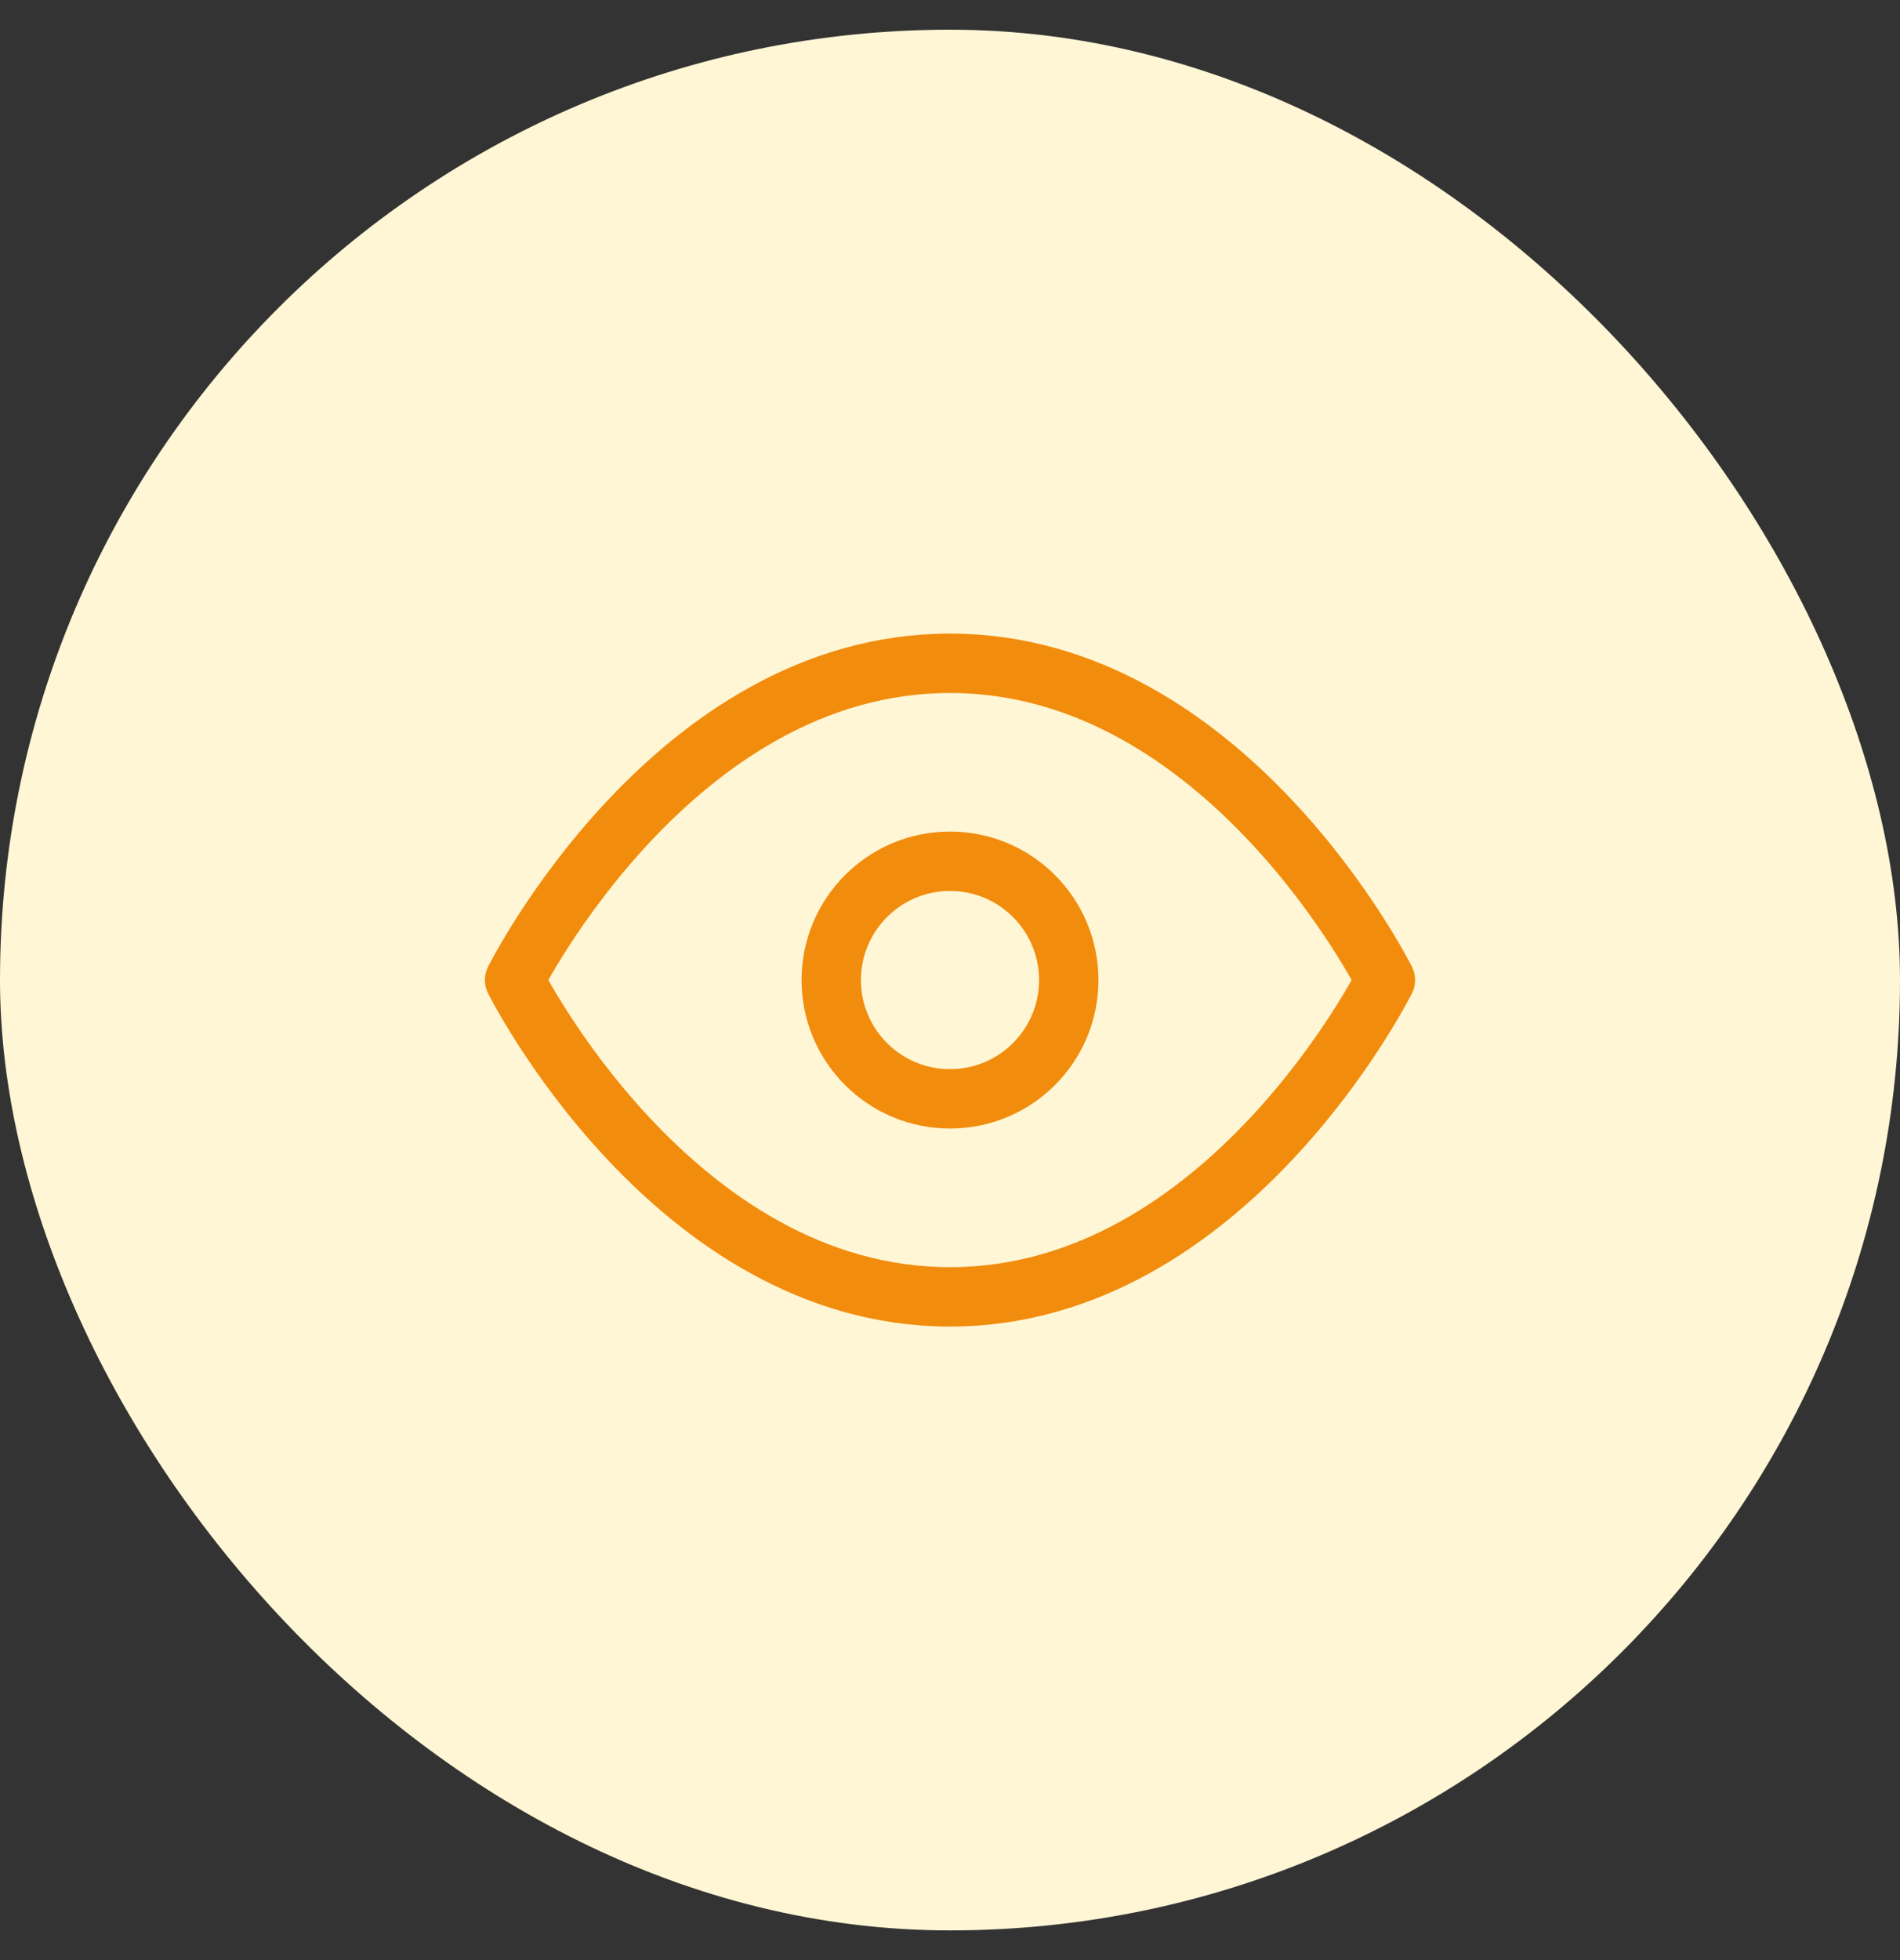 <svg width="32" height="33" viewBox="0 0 32 33" fill="none" xmlns="http://www.w3.org/2000/svg">
<rect x="0" y="0" width="32" height="33" fill="#333333" stroke="none"/>
<rect y="0.5" width="32" height="32" rx="16" fill="#FFF6D5"/>
<path d="M8.667 16.5C8.667 16.5 11.333 11.167 16 11.167C20.667 11.167 23.333 16.5 23.333 16.5C23.333 16.5 20.667 21.834 16 21.834C11.333 21.834 8.667 16.5 8.667 16.5Z" stroke="#F28C0D" stroke-linecap="round" stroke-linejoin="round"/>
<path d="M16 18.5C17.105 18.5 18 17.605 18 16.5C18 15.396 17.105 14.5 16 14.5C14.896 14.5 14 15.396 14 16.5C14 17.605 14.896 18.5 16 18.5Z" stroke="#F28C0D" stroke-linecap="round" stroke-linejoin="round"/>
</svg>
